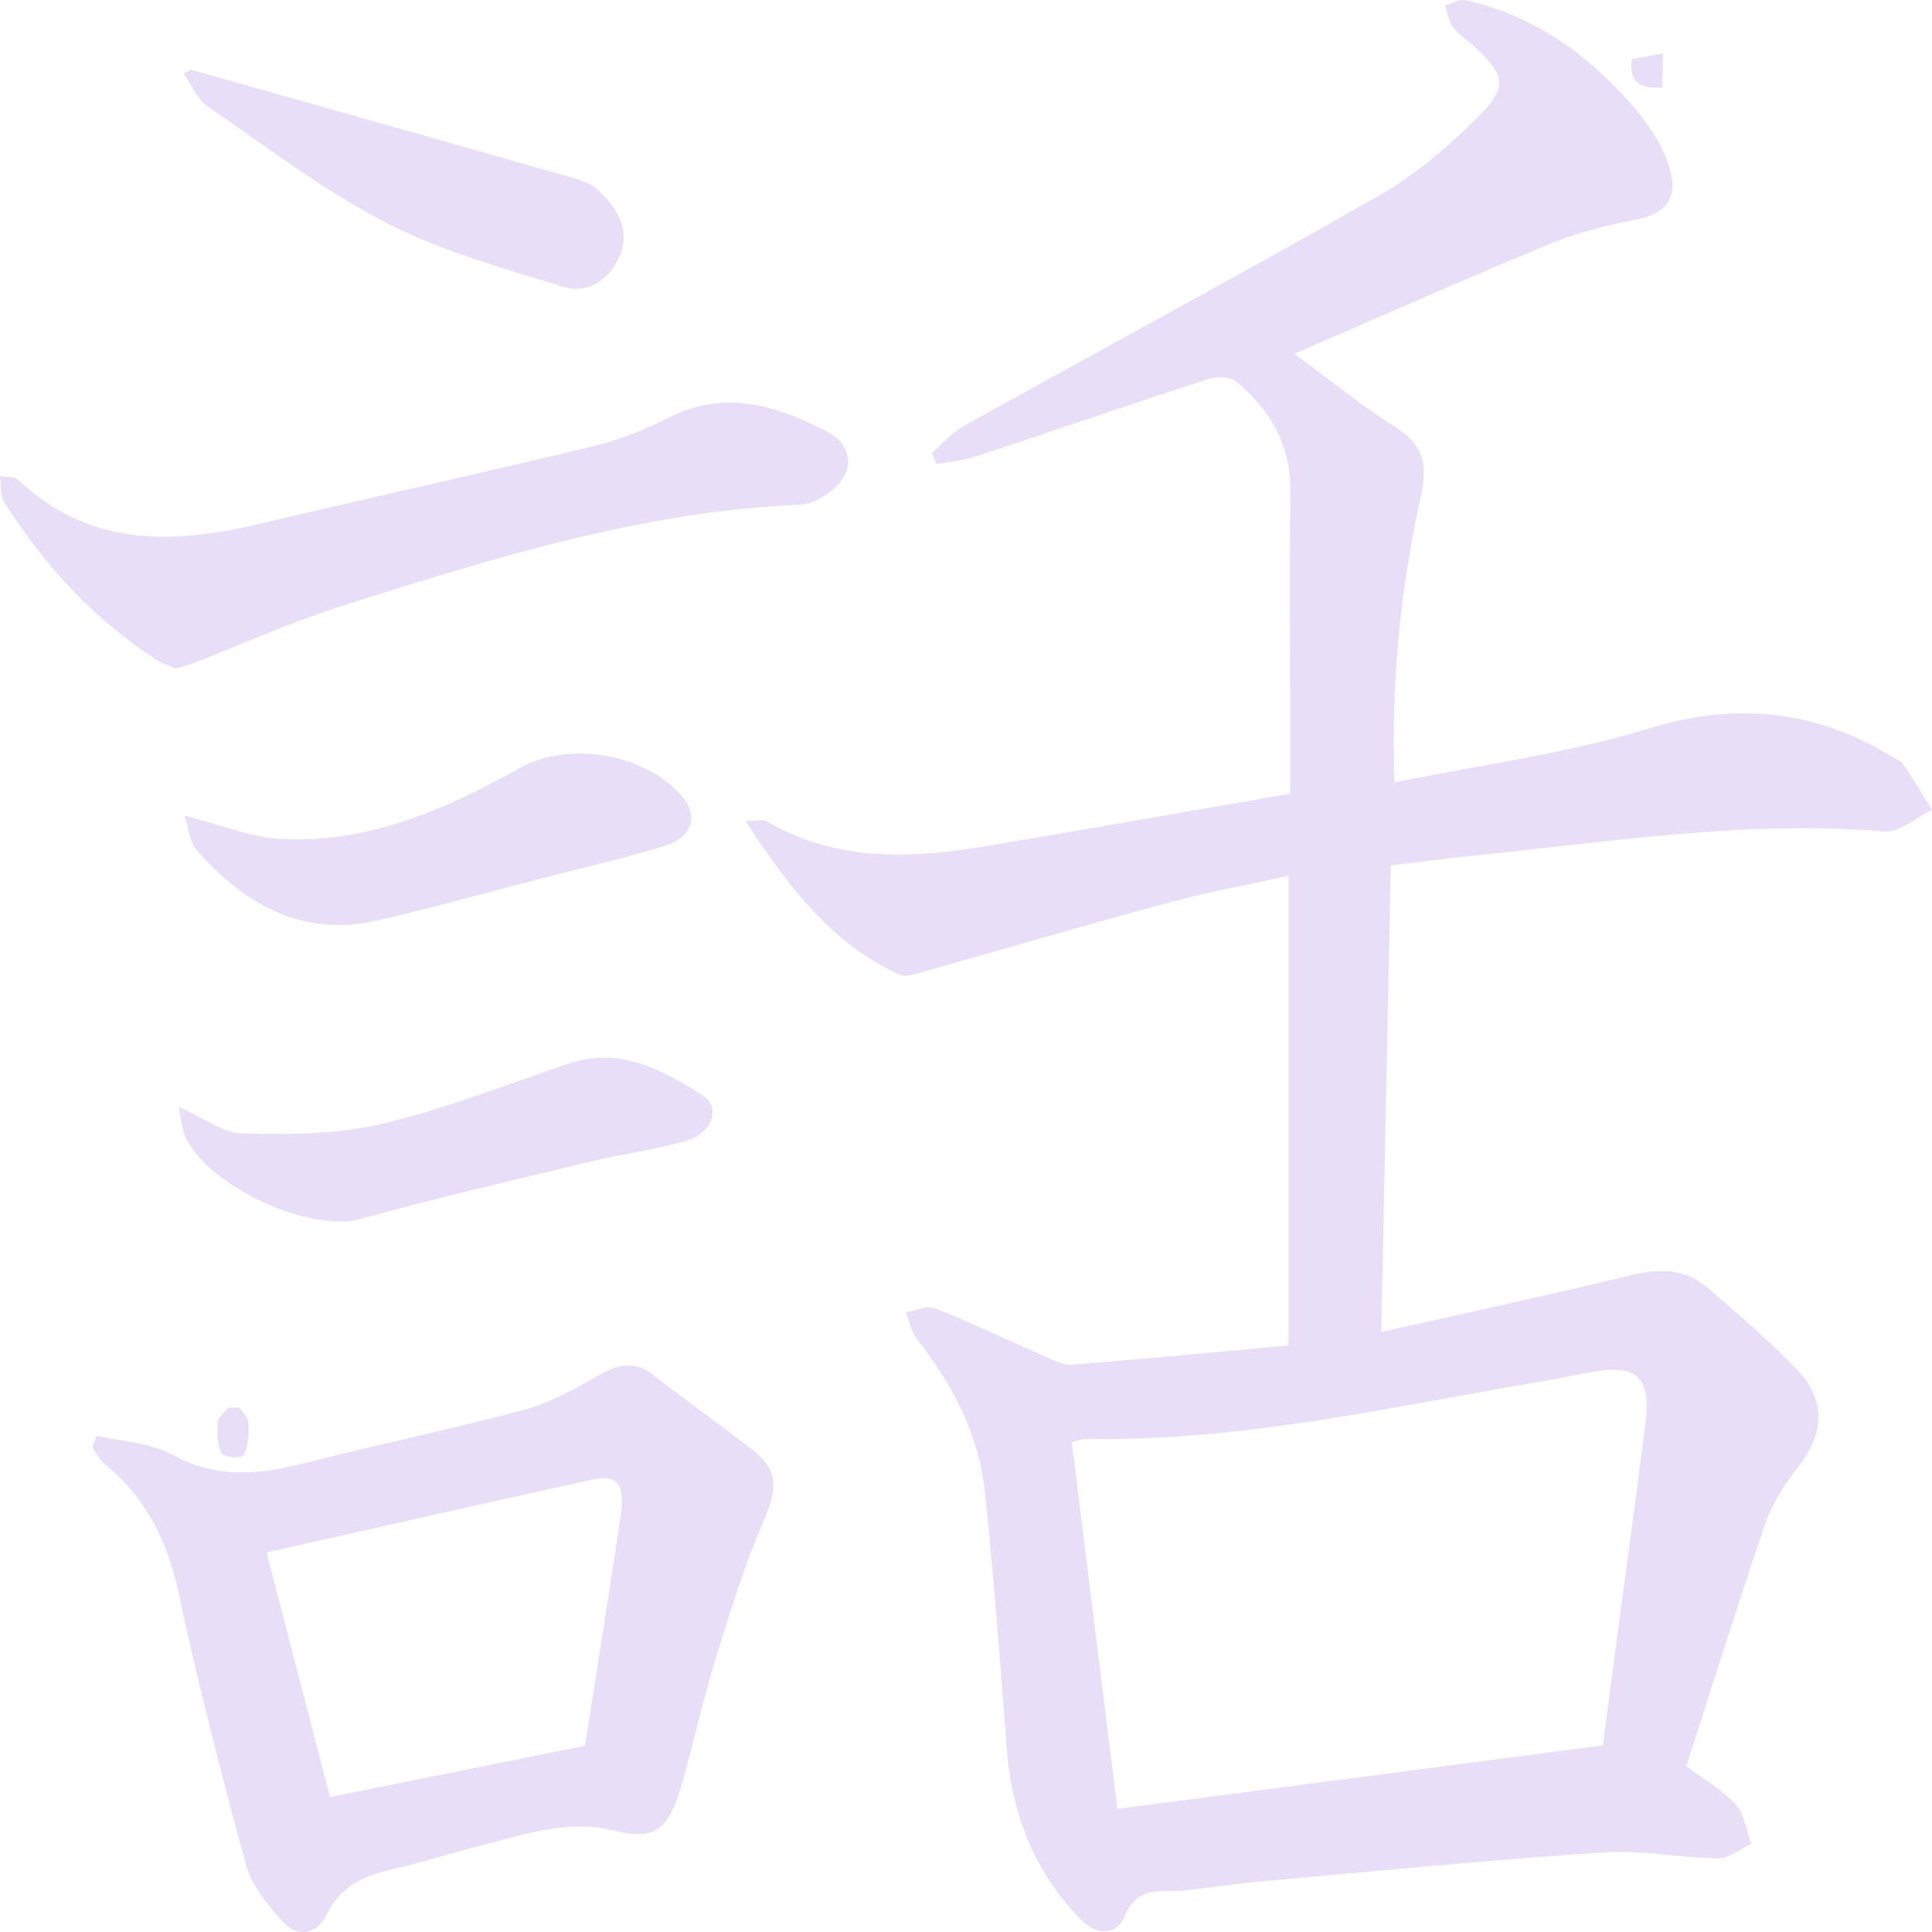 <svg xmlns="http://www.w3.org/2000/svg" xml:space="preserve" width="400" height="400" viewBox="0 0 400 400"><g fill="#e8def7" fill-rule="evenodd" clip-rule="evenodd"><path d="m337.816 12.242 6.505-1.182-.14 7.069c-3.65.116-7.022-.15-6.365-5.887M47.335 291.431l2.28-.008c.651 1.1 1.81 2.177 1.847 3.3.07 2.206-.045 4.729-.992 6.514-.393.742-4.082.582-4.582-.332-.951-1.74-.973-4.342-.81-6.532.076-1.044 1.463-1.964 2.257-2.942M39.551 14.433c25.96 7.338 51.925 14.649 77.87 22.052 2.293.653 4.893 1.34 6.576 2.999 3.37 3.319 6.542 7.58 4.482 12.987-2.11 5.531-6.804 8.475-11.899 6.9-12.374-3.832-25.052-7.285-36.64-13.25-12.928-6.657-24.858-15.797-37.05-24.177-2.083-1.433-3.292-4.468-4.903-6.764q.783-.372 1.564-.747m-2.586 214.71c5.093 2.242 9.109 5.42 13.182 5.523 9.56.236 19.382.24 28.672-1.938 13.14-3.08 25.927-8.102 38.809-12.501 10.471-3.573 19.406 1.098 27.964 6.652 3.604 2.339 1.992 7.579-3.22 9.206-6.186 1.93-12.667 2.626-18.967 4.143-16.307 3.925-32.658 7.672-48.845 12.156-10.197 2.824-31.053-6.343-36.162-16.984-.758-1.585-.842-3.575-1.433-6.257m1.17-60.302c7.616 1.938 13.62 4.451 19.73 4.835 17.826 1.115 34.014-5.876 49.615-14.61 9.86-5.522 25.048-3.42 33.203 5.19 4.074 4.301 3.017 8.937-3.017 10.84-7.946 2.506-16.067 4.313-24.117 6.398-11.78 3.052-23.523 6.317-35.36 9.064-15.031 3.489-27.28-2.819-37.581-14.692-1.286-1.483-1.501-4.139-2.473-7.025m-1.677-30.414c-1.341-.593-2.93-1.046-4.288-1.937-12.574-8.25-22.934-19.235-31.306-32.548C.019 102.6.261 100.395 0 98.59c1.27.23 2.91-.033 3.76.763 15.303 14.354 32.68 13.206 50.614 8.957 22.905-5.428 45.884-10.467 68.77-15.994 5.283-1.277 10.489-3.422 15.428-5.916 11.44-5.773 22.125-2.485 32.594 2.917 5.65 2.914 5.88 8.65.713 12.527-1.778 1.334-4.019 2.549-6.09 2.634-32.613 1.351-63.764 11.062-94.853 20.927-10.6 3.363-20.878 8.006-31.309 12.047-.939.363-1.918.594-3.17.975"/><path d="M19.948 297.238c5.34 1.257 11.174 1.39 15.913 4.01 9.212 5.097 18.132 3.984 27.498 1.605 15.144-3.85 30.43-7.012 45.526-11.08 5.317-1.432 10.37-4.394 15.316-7.17 3.942-2.213 7.338-2.933 11.237.181 6.573 5.254 13.493 9.957 20.084 15.185 5.73 4.547 5.547 8.028 2.595 14.884-3.92 9.097-6.911 18.733-9.867 28.308-2.635 8.538-4.563 17.345-7.011 25.96-2.795 9.825-5.55 11.996-14.169 9.873-9.768-2.406-18.805.954-28.019 3.232-5.71 1.413-11.33 3.314-17.062 4.608-5.831 1.318-11.083 3.014-14.337 9.53-2.151 4.313-6.162 4.818-9.248 1.36-3.007-3.367-6.286-7.31-7.484-11.676-5.098-18.578-9.896-37.292-13.942-56.19-2.396-11.183-7.051-20.033-15.266-26.722-1.047-.853-1.739-2.258-2.594-3.407q.413-1.245.83-2.49m48.372 74.816c18.106-3.636 35.495-7.127 52.79-10.604 2.546-16.311 5.06-31.868 7.363-47.463.977-6.616-.586-8.777-5.699-7.667-22.314 4.847-44.587 9.937-67.576 15.095 4.393 16.953 8.643 33.349 13.122 50.639m280.82-6.379c3.708 2.777 7.409 4.845 10.228 7.925 1.764 1.929 2.199 5.389 3.23 8.16-2.302 1.055-4.616 3.025-6.908 2.998-7.865-.092-15.771-1.767-23.578-1.246-23.359 1.559-46.68 3.837-70.01 5.916-5.633.502-11.242 1.35-16.866 1.974-4.655.516-9.681-1.406-12.586 5.687-1.448 3.535-5.63 3.647-8.876.33-9.407-9.612-14.328-21.491-15.37-35.683-1.29-17.57-2.653-35.147-4.476-52.657-1.283-12.315-6.84-22.557-14.051-31.78-1.169-1.494-1.589-3.723-2.353-5.61 2.064-.313 4.396-1.483 6.143-.792 7.599 3.003 15.013 6.585 22.525 9.864 1.843.806 3.846 1.927 5.705 1.781 14.87-1.163 29.722-2.601 44.872-3.98v-97.245c-8.491 1.88-16.754 3.377-24.866 5.57-16.864 4.556-33.649 9.5-50.479 14.22-1.704.48-3.778 1.299-5.214.654-13.617-6.108-22.768-17.777-31.877-31.785 2.522 0 3.663-.385 4.418.058 14.607 8.557 30.054 7.706 45.61 5.105 20.728-3.466 41.431-7.133 62.744-10.816l-.001-16.93c0-15.189-.123-30.38.04-45.566.11-10.09-4.455-17.21-11.192-22.827-1.376-1.147-4.16-1.06-6.014-.459-16.088 5.225-32.1 10.745-48.167 16.046-2.528.833-5.232.995-7.854 1.468l-.998-2.253c2.174-1.88 4.14-4.229 6.55-5.57 28.736-15.977 57.66-31.53 86.233-47.855 7.44-4.25 14.342-10.161 20.574-16.45 5.883-5.936 5.266-8.333-.682-13.968-1.542-1.462-3.395-2.584-4.7-4.26-.928-1.19-1.176-3.045-1.725-4.605 1.437-.377 2.975-1.332 4.294-1.04 13.52 3 24.834 10.686 34.342 21.602 3.145 3.61 6.218 7.935 7.695 12.584 2.199 6.927-.542 10.01-7.057 11.28-5.932 1.157-11.908 2.648-17.543 4.974-17.37 7.178-34.586 14.826-52.93 22.753 7.206 5.286 13.859 10.696 20.965 15.209 5.258 3.338 6.832 7.07 5.34 13.812-4.236 19.157-6.333 38.65-5.553 59.734 17.888-3.671 35.568-5.947 52.532-11.153 17.869-5.484 34.232-4.007 50.3 5.683.888.536 1.989.939 2.556 1.776 2.063 3.043 3.942 6.244 5.89 9.385-3.298 1.57-6.7 4.729-9.877 4.462-28.825-2.414-57.268 2.22-85.81 5.084-5.192.522-10.37 1.22-16.35 1.928l-1.991 96.61c17.758-4.001 34.329-7.539 50.807-11.551 6-1.459 11.661-2.03 16.738 2.373 6.376 5.53 12.837 11.007 18.725 17.156 5.867 6.128 5.412 13.054.209 19.753-2.74 3.53-5.426 7.495-6.906 11.794-5.666 16.447-10.834 33.11-16.405 50.373m-17.283-4.307c.688-5.246 1.499-11.486 2.327-17.72 2.168-16.333 4.41-32.658 6.49-49.004 1.164-9.142-1.58-12.057-9.913-10.776-3.797.582-7.556 1.46-11.347 2.1-31.31 5.266-62.42 12.535-94.323 11.933-.919-.019-1.844.377-3.186.672l9.443 75.938c33.826-4.422 66.633-8.713 100.51-13.143"/></g></svg>